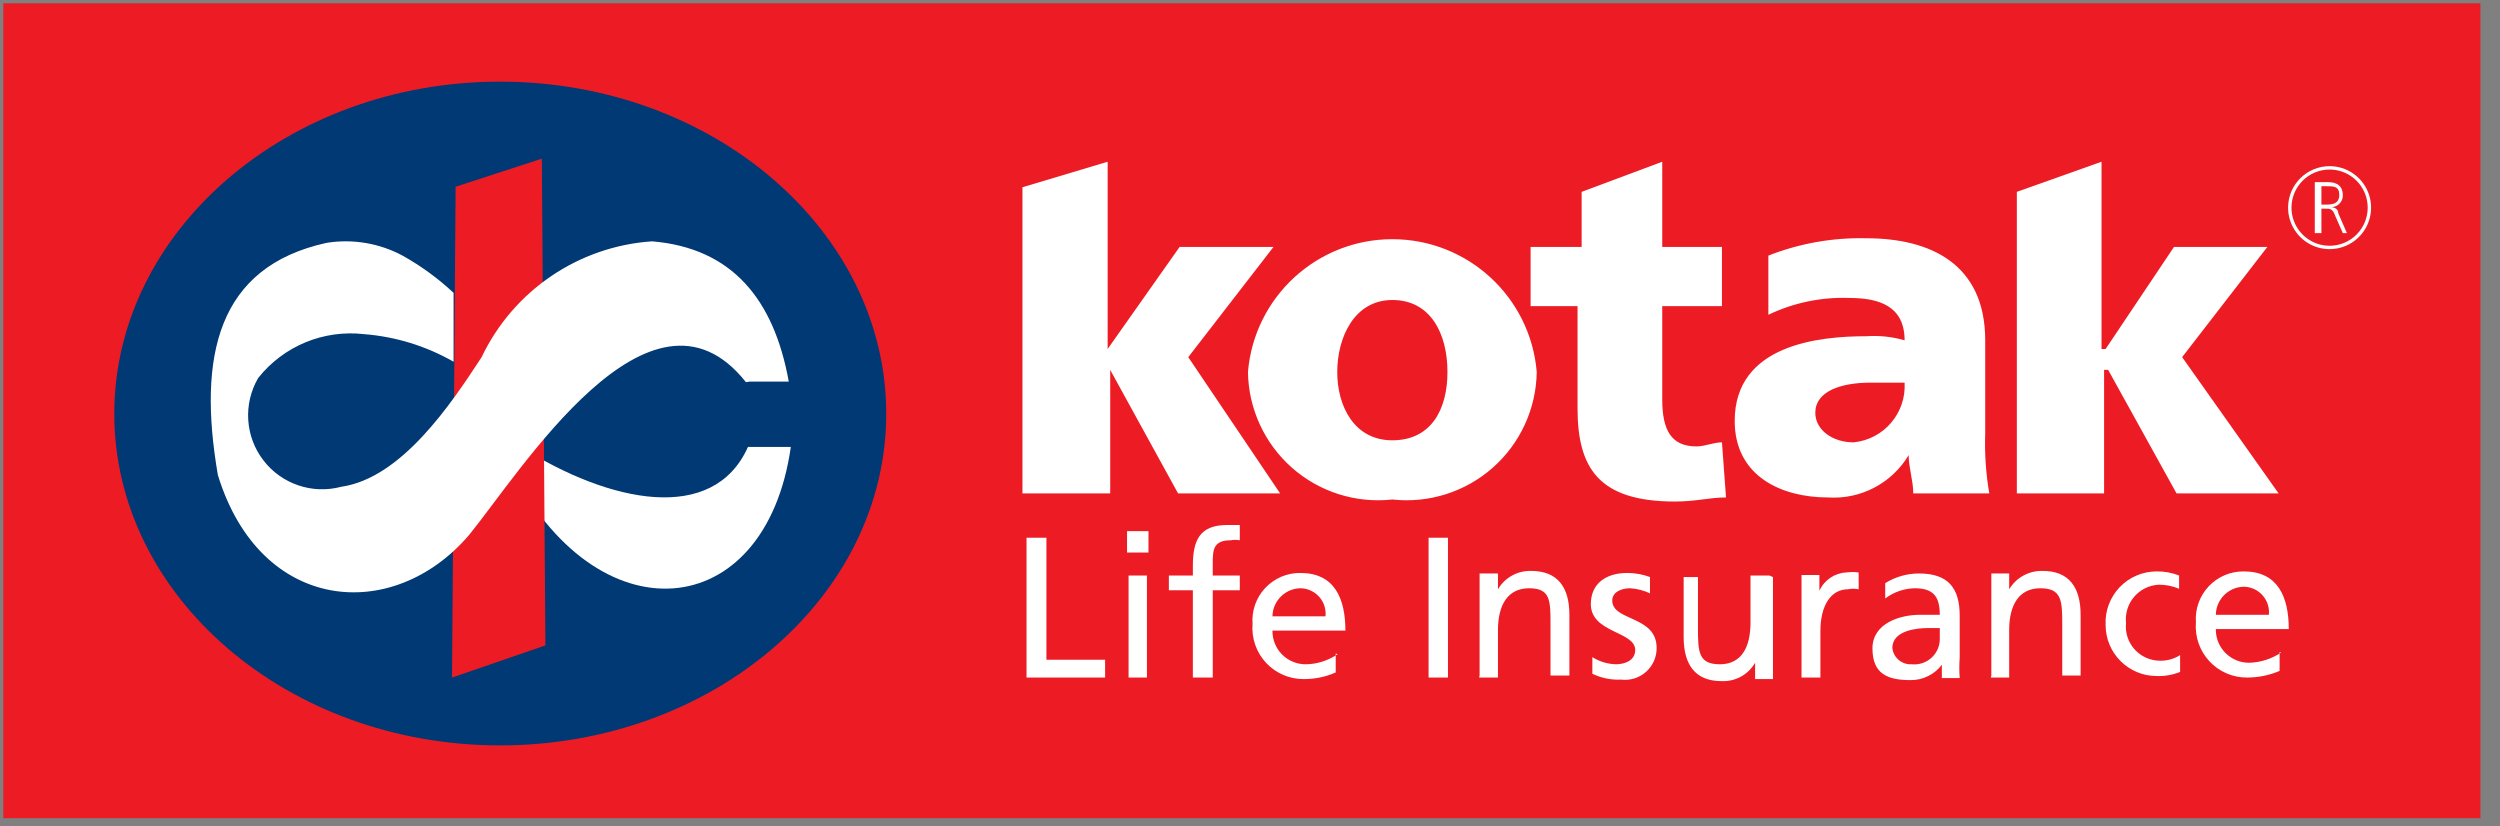 <svg xmlns="http://www.w3.org/2000/svg" width="118" height="39" viewBox="0 0 118 39">
  <rect x="0" y="0" width="118" height="39" fill="#808080" stroke="none"/>
  <g fill="none" fill-rule="evenodd">
    <polygon fill="#ED1C24" stroke="#ED1C24" stroke-width=".22" points=".265 .265 116.964 .265 116.964 38.507 .265 38.507 .265 .265"/>
    <path fill="#003974" d="M23.6,35.183 C13.558,35.183 5.394,28.151 5.394,19.53 C5.394,10.909 13.558,3.853 23.6,3.853 C33.642,3.853 41.83,10.885 41.83,19.53 C41.83,28.176 33.642,35.183 23.6,35.183 Z"/>
    <path fill="#FFF" d="M35.304,21.096 L37.327,21.096 C36.122,29.548 28.103,30.15 24.058,21.987 L24.587,21.096 C28.778,23.744 33.666,24.756 35.304,21.096 Z"/>
    <polygon fill="#ED1C24" points="21.505 8.814 25.575 7.489 25.743 30.463 21.336 31.98 21.505 8.814"/>
    <path fill="#FFF" d="M35.376 18.013L37.23 18.013C36.532 14.136 34.557 11.704 30.776 11.391 27.305 11.626 24.23 13.716 22.733 16.857 21.288 19.073 18.952 22.564 16.111 22.974 14.744 23.342 13.29 22.848 12.429 21.724 11.569 20.6 11.473 19.068 12.185 17.844 13.383 16.332 15.278 15.549 17.194 15.773L17.194 15.773C18.678 15.89 20.117 16.334 21.409 17.074L21.409 13.823C20.68 13.141 19.871 12.551 19 12.065 17.903 11.476 16.642 11.265 15.412 11.463 10.259 12.595 9.32 16.809 10.283 22.42 12.282 28.946 18.543 29.452 22.131 25.262 24.539 22.324 30.704 12.354 35.207 18.037L35.376 18.013zM48.452 31.98L52.161 31.98 52.161 31.138 49.391 31.138 49.391 25.382 48.452 25.382 48.452 31.98 48.452 31.98zM53.269 31.98L54.136 31.98 54.136 27.164 53.269 27.164 53.269 31.98zM54.208 25.069L53.196 25.069 53.196 26.08 54.208 26.08 54.208 25.069zM56.351 31.98L57.242 31.98 57.242 27.862 58.518 27.862 58.518 27.164 57.242 27.164 57.242 26.634C57.242 25.984 57.242 25.502 58.085 25.502 58.228 25.475 58.375 25.475 58.518 25.502L58.518 24.78 57.916 24.78C56.592 24.78 56.303 25.551 56.303 26.707L56.303 27.164 55.171 27.164 55.171 27.862 56.303 27.862 56.303 31.98 56.351 31.98zM63.142 30.873C62.702 31.176 62.183 31.344 61.649 31.354 61.225 31.361 60.817 31.196 60.518 30.896 60.218 30.597 60.053 30.188 60.06 29.765L63.503 29.765C63.503 28.224 62.973 27.044 61.384 27.044 60.756 27.035 60.152 27.291 59.722 27.749 59.291 28.207 59.073 28.825 59.12 29.452 59.067 30.123 59.296 30.786 59.754 31.281 60.211 31.775 60.855 32.055 61.529 32.053 62.051 32.057 62.568 31.95 63.046 31.74L63.046 30.849 63.142 30.873zM60.06 29.091C60.072 28.374 60.643 27.792 61.36 27.766 61.701 27.764 62.027 27.908 62.257 28.16 62.487 28.413 62.598 28.751 62.564 29.091L60.06 29.091zM67.404 31.98L68.344 31.98 68.344 25.382 67.429 25.382 67.429 31.98 67.404 31.98zM69.813 31.98L70.704 31.98 70.704 29.741C70.704 28.561 71.161 27.766 72.173 27.766 73.184 27.766 73.184 28.344 73.184 29.476L73.184 31.884 74.075 31.884 74.075 29.018C74.075 27.718 73.521 26.947 72.269 26.947 71.628 26.929 71.028 27.262 70.704 27.814L70.704 27.814 70.704 27.068 69.837 27.068 69.837 31.884 69.813 31.98zM75.183 31.812C75.596 32.008 76.051 32.099 76.507 32.077 76.935 32.132 77.367 32 77.69 31.714 78.013 31.428 78.197 31.015 78.193 30.584 78.193 29.042 76.098 29.331 76.098 28.344 76.098 27.959 76.507 27.766 76.941 27.766 77.266 27.786 77.585 27.868 77.88 28.007L77.88 27.236C77.533 27.108 77.166 27.043 76.796 27.044 75.833 27.044 75.087 27.525 75.087 28.513 75.087 29.885 77.182 29.789 77.182 30.68 77.182 31.186 76.676 31.354 76.267 31.354 75.874 31.342 75.492 31.226 75.159 31.017L75.159 31.812 75.183 31.812zM83.515 27.164L82.624 27.164 82.624 29.38C82.624 30.56 82.191 31.354 81.179 31.354 80.168 31.354 80.144 30.776 80.144 29.644L80.144 27.236 79.469 27.236 79.469 30.078C79.469 31.378 80.023 32.149 81.251 32.149 81.902 32.181 82.516 31.847 82.841 31.282L82.841 31.282 82.841 32.053 83.684 32.053 83.684 27.236 83.515 27.164zM85.032 31.98L85.923 31.98 85.923 29.789C85.923 28.561 86.429 27.814 87.224 27.814 87.39 27.78 87.563 27.78 87.729 27.814L87.729 27.02C87.538 26.993 87.343 26.993 87.151 27.02 86.596 27.044 86.102 27.379 85.875 27.887L85.875 27.887 85.875 27.14 85.032 27.14 85.032 31.956 85.032 31.98zM88.982 28.248C89.385 27.945 89.874 27.776 90.378 27.766 91.269 27.766 91.558 28.176 91.558 29.018L90.619 29.018C89.704 29.018 88.38 29.404 88.38 30.608 88.38 31.812 89.102 32.101 90.162 32.101 90.746 32.112 91.301 31.844 91.655 31.378L91.655 31.378 91.655 32.004 92.498 32.004C92.473 31.684 92.473 31.362 92.498 31.041L92.498 29.067C92.498 27.742 91.944 27.068 90.571 27.068 90.009 27.069 89.458 27.227 88.982 27.525L88.982 28.272 88.982 28.248zM91.558 30.102C91.574 30.452 91.437 30.791 91.183 31.031 90.928 31.272 90.582 31.39 90.234 31.354 89.772 31.383 89.369 31.044 89.319 30.584 89.319 29.741 90.523 29.644 91.004 29.644L91.558 29.644 91.558 30.078 91.558 30.102zM93.967 31.98L94.833 31.98 94.833 29.741C94.833 28.561 95.291 27.766 96.302 27.766 97.314 27.766 97.338 28.344 97.338 29.476L97.338 31.884 98.205 31.884 98.205 29.018C98.205 27.718 97.651 26.947 96.423 26.947 95.775 26.926 95.166 27.258 94.833 27.814L94.833 27.814 94.833 27.068 93.991 27.068 93.991 31.884 93.967 31.98zM102.853 27.164C102.515 27.031 102.155 26.966 101.793 26.971 101.133 26.971 100.501 27.241 100.046 27.719 99.591 28.197 99.352 28.841 99.385 29.5 99.385 30.83 100.463 31.908 101.793 31.908 102.172 31.922 102.549 31.857 102.901 31.716L102.901 30.921C102.621 31.1 102.294 31.192 101.962 31.186 101.503 31.188 101.065 30.995 100.757 30.655 100.449 30.315 100.3 29.86 100.348 29.404 100.301 28.957 100.44 28.511 100.731 28.17 101.022 27.828 101.441 27.622 101.889 27.598 102.22 27.595 102.548 27.66 102.853 27.79L102.853 27.068 102.853 27.164zM107.669 30.8C107.226 31.097 106.709 31.264 106.176 31.282 105.752 31.289 105.344 31.123 105.045 30.824 104.745 30.524 104.58 30.116 104.587 29.693L108.03 29.693C108.03 28.151 107.5 26.971 105.911 26.971 105.282 26.963 104.679 27.219 104.249 27.677 103.818 28.135 103.6 28.753 103.647 29.38 103.593 30.051 103.823 30.714 104.281 31.208 104.738 31.703 105.382 31.983 106.056 31.98 106.585 31.981 107.109 31.875 107.597 31.667L107.597 30.776 107.669 30.8zM104.587 29.018C104.599 28.301 105.17 27.719 105.887 27.694 106.228 27.692 106.554 27.835 106.784 28.088 107.014 28.341 107.125 28.679 107.091 29.018L104.587 29.018zM65.719 23.576C67.44 23.766 69.161 23.221 70.459 22.075 71.757 20.928 72.51 19.287 72.534 17.556 72.236 14.013 69.274 11.29 65.719 11.29 62.164 11.29 59.202 14.013 58.904 17.556 58.927 19.287 59.681 20.928 60.978 22.075 62.276 23.221 63.998 23.766 65.719 23.576L65.719 23.576zM65.719 20.782C63.913 20.782 63.118 19.169 63.118 17.556 63.118 15.942 63.913 14.16 65.719 14.16 67.525 14.16 68.32 15.749 68.32 17.556 68.32 19.362 67.525 20.782 65.719 20.782zM72.245 14.449L74.46 14.449 74.46 19.265C74.46 22.083 75.448 23.672 79.06 23.672 80.071 23.672 80.673 23.48 81.468 23.48L81.276 20.879C80.866 20.879 80.481 21.071 80.071 21.071 78.867 21.071 78.458 20.277 78.458 18.856L78.458 14.449 81.276 14.449 81.276 11.656 78.458 11.656 78.458 7.634 74.653 9.055 74.653 11.656 72.245 11.656 72.245 14.449 72.245 14.449zM95.315 23.287L99.313 23.287 99.313 17.459 99.505 17.459 102.732 23.287 107.549 23.287 102.997 16.857 107.019 11.656 102.612 11.656 99.385 16.472 99.192 16.472 99.192 7.634 95.195 9.055 95.195 23.287 95.315 23.287zM48.38 23.287L52.402 23.287 52.402 17.459 52.402 17.459 55.604 23.287 60.421 23.287 56.086 16.857 60.108 11.656 55.677 11.656 52.281 16.472 52.281 16.472 52.281 7.634 48.26 8.838 48.26 23.287 48.38 23.287zM93.894 23.287C93.734 22.357 93.67 21.413 93.702 20.469L93.702 16.062C93.702 12.45 91.101 11.246 88.091 11.246 86.51 11.208 84.938 11.486 83.467 12.065L83.467 14.858C84.66 14.287 85.974 14.014 87.296 14.064 88.693 14.064 89.897 14.449 89.897 16.062 89.311 15.893 88.699 15.828 88.091 15.87 85.875 15.87 81.878 16.255 81.878 19.867 81.878 22.468 84.069 23.48 86.284 23.48 87.827 23.581 89.297 22.809 90.089 21.481L90.089 21.481C90.089 22.083 90.306 22.685 90.306 23.287L93.894 23.287zM85.682 19.482C85.682 18.471 86.887 18.061 88.283 18.061L89.897 18.061C89.981 19.495 88.918 20.739 87.489 20.879 86.477 20.879 85.682 20.277 85.682 19.482z"/>
    <path stroke="#FFF" stroke-width=".16" d="M109.957,7.923 C110.719,7.923 111.405,8.383 111.694,9.088 C111.984,9.793 111.818,10.603 111.276,11.138 C110.734,11.673 109.922,11.828 109.221,11.53 C108.52,11.231 108.069,10.539 108.078,9.777 C108.092,8.749 108.929,7.923 109.957,7.923 L109.957,7.923 Z"/>
    <path fill="#FFF" d="M109.571,8.79 L109.812,8.79 C110.149,8.79 110.414,8.79 110.414,9.199 C110.414,9.609 110.101,9.657 109.812,9.657 L109.571,9.657 L109.571,8.79 L109.571,8.79 Z M109.331,11.005 L109.571,11.005 L109.571,9.849 L109.764,9.849 C109.981,9.849 110.101,9.849 110.222,10.187 L110.583,11.005 L110.776,11.005 L110.366,10.066 C110.366,9.898 110.246,9.801 110.053,9.777 L110.053,9.777 C110.35,9.764 110.583,9.52 110.583,9.223 C110.583,8.79 110.318,8.597 109.884,8.597 L109.258,8.597 L109.258,11.005 L109.331,11.005 Z"/>
  </g>
</svg>
